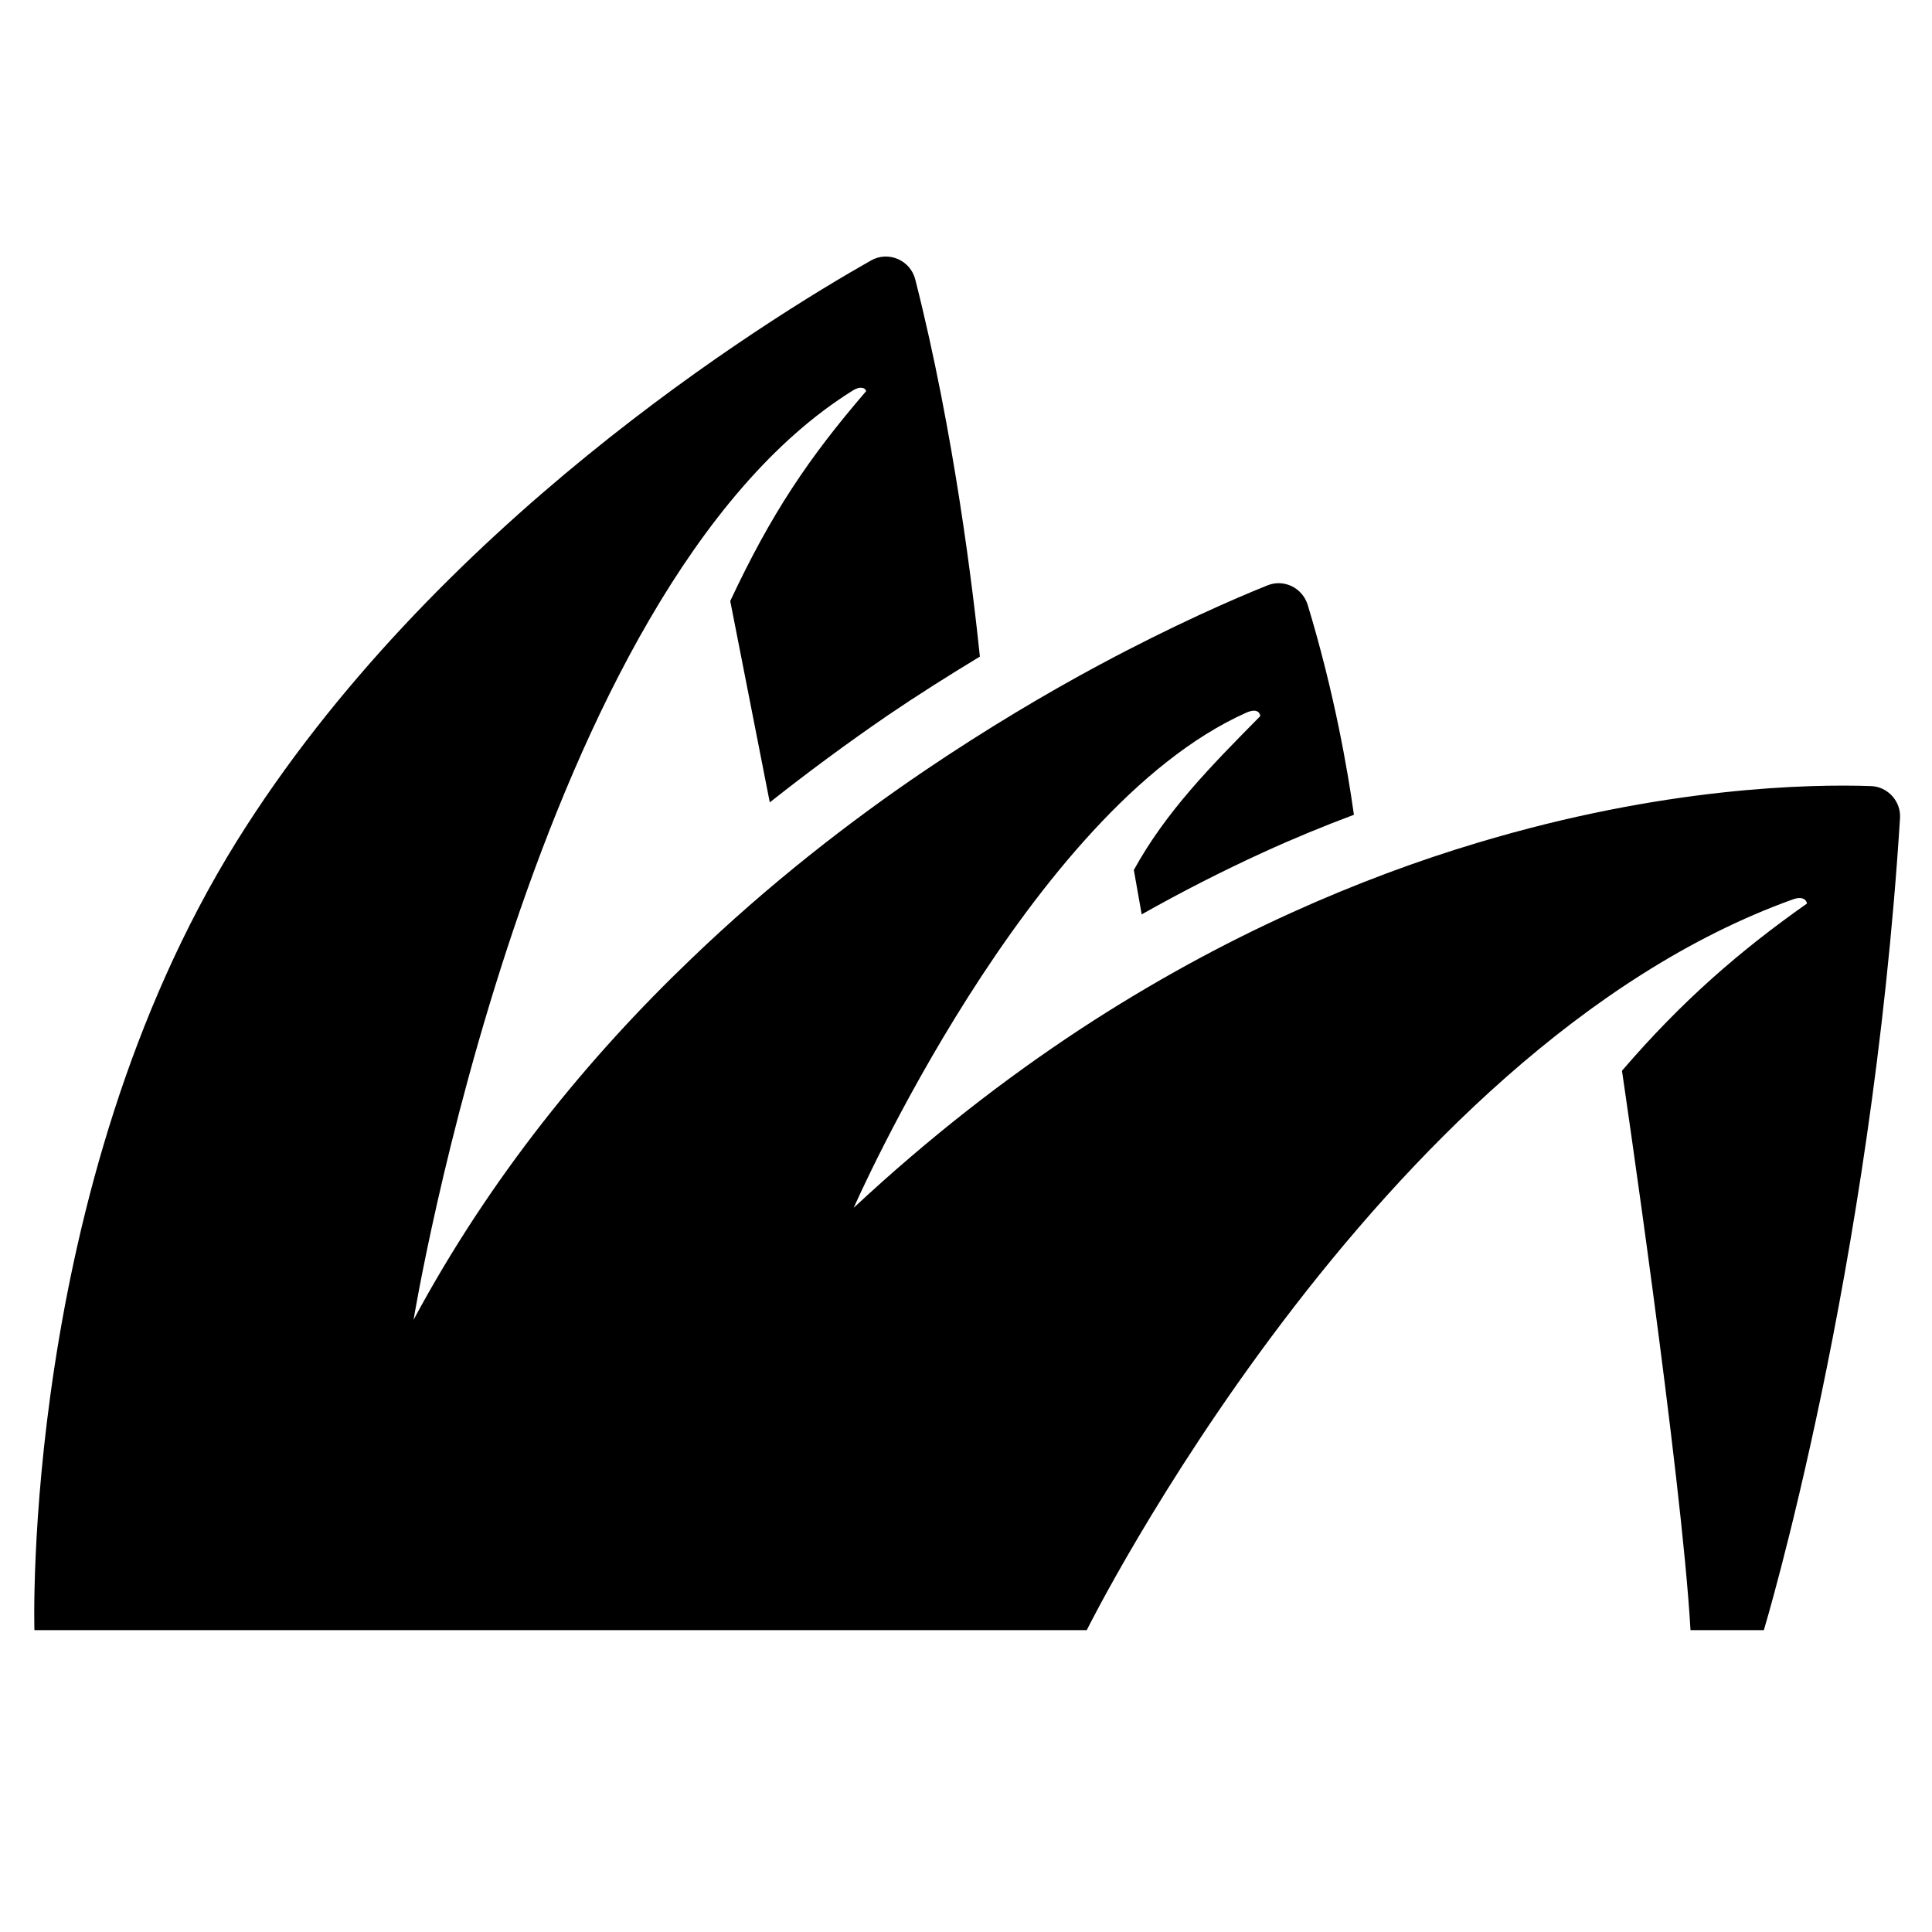 <?xml version="1.0" encoding="UTF-8"?><svg id="Laag_1" xmlns="http://www.w3.org/2000/svg" xmlns:xlink="http://www.w3.org/1999/xlink" viewBox="0 0 64 64"><defs><style>.cls-1{fill:none;}.cls-2{clip-path:url(#clippath);}.cls-3{clip-path:url(#clippath-1);}</style><clipPath id="clippath"><rect class="cls-1" width="64" height="64"/></clipPath><clipPath id="clippath-1"><rect class="cls-1" width="64" height="64"/></clipPath></defs><g class="cls-2"><g class="cls-3"><path d="M61.98,26.04c-2.02-.07-6.86,.02-13.04,1.88-1.94,.58-4.01,1.34-6.17,2.32-2.25,1.02-4.6,2.29-6.98,3.85-2.48,1.63-5,3.58-7.51,5.92,0,0,5.78-13.17,13-16.4,.34-.15,.45-.02,.47,.11-1.65,1.67-3.13,3.17-4.19,5.1l.26,1.47c1.33-.75,2.68-1.44,4.04-2.06,.98-.45,1.98-.86,2.99-1.24-.2-1.43-.64-4.02-1.53-6.95-.17-.56-.78-.87-1.33-.65-1.12,.45-3.12,1.32-5.6,2.65-1.73,.93-3.69,2.09-5.76,3.49-2.51,1.7-5.17,3.77-7.73,6.23-3.41,3.26-6.66,7.23-9.2,11.96,0,0,3.97-24.21,14.56-30.79,.24-.15,.42-.08,.43,.03-1.92,2.23-3.15,4.07-4.5,6.95l1.31,6.67c1.25-.99,2.55-1.95,3.89-2.87,1-.68,2.03-1.33,3.07-1.96-.22-2.11-.84-7.38-2.14-12.49-.16-.64-.89-.96-1.47-.63-3.53,2-14.5,8.79-21.01,19.24C.69,39.38,1.14,54,1.14,54H36s9.56-19.24,23.4-24.21c.28-.1,.43-.01,.46,.14-2.19,1.54-4.13,3.21-6.13,5.54,0,0,1.98,13.39,2.27,18.53h2.43s3.56-11.8,4.51-26.89c.04-.56-.4-1.05-.96-1.07"/></g></g></svg>
